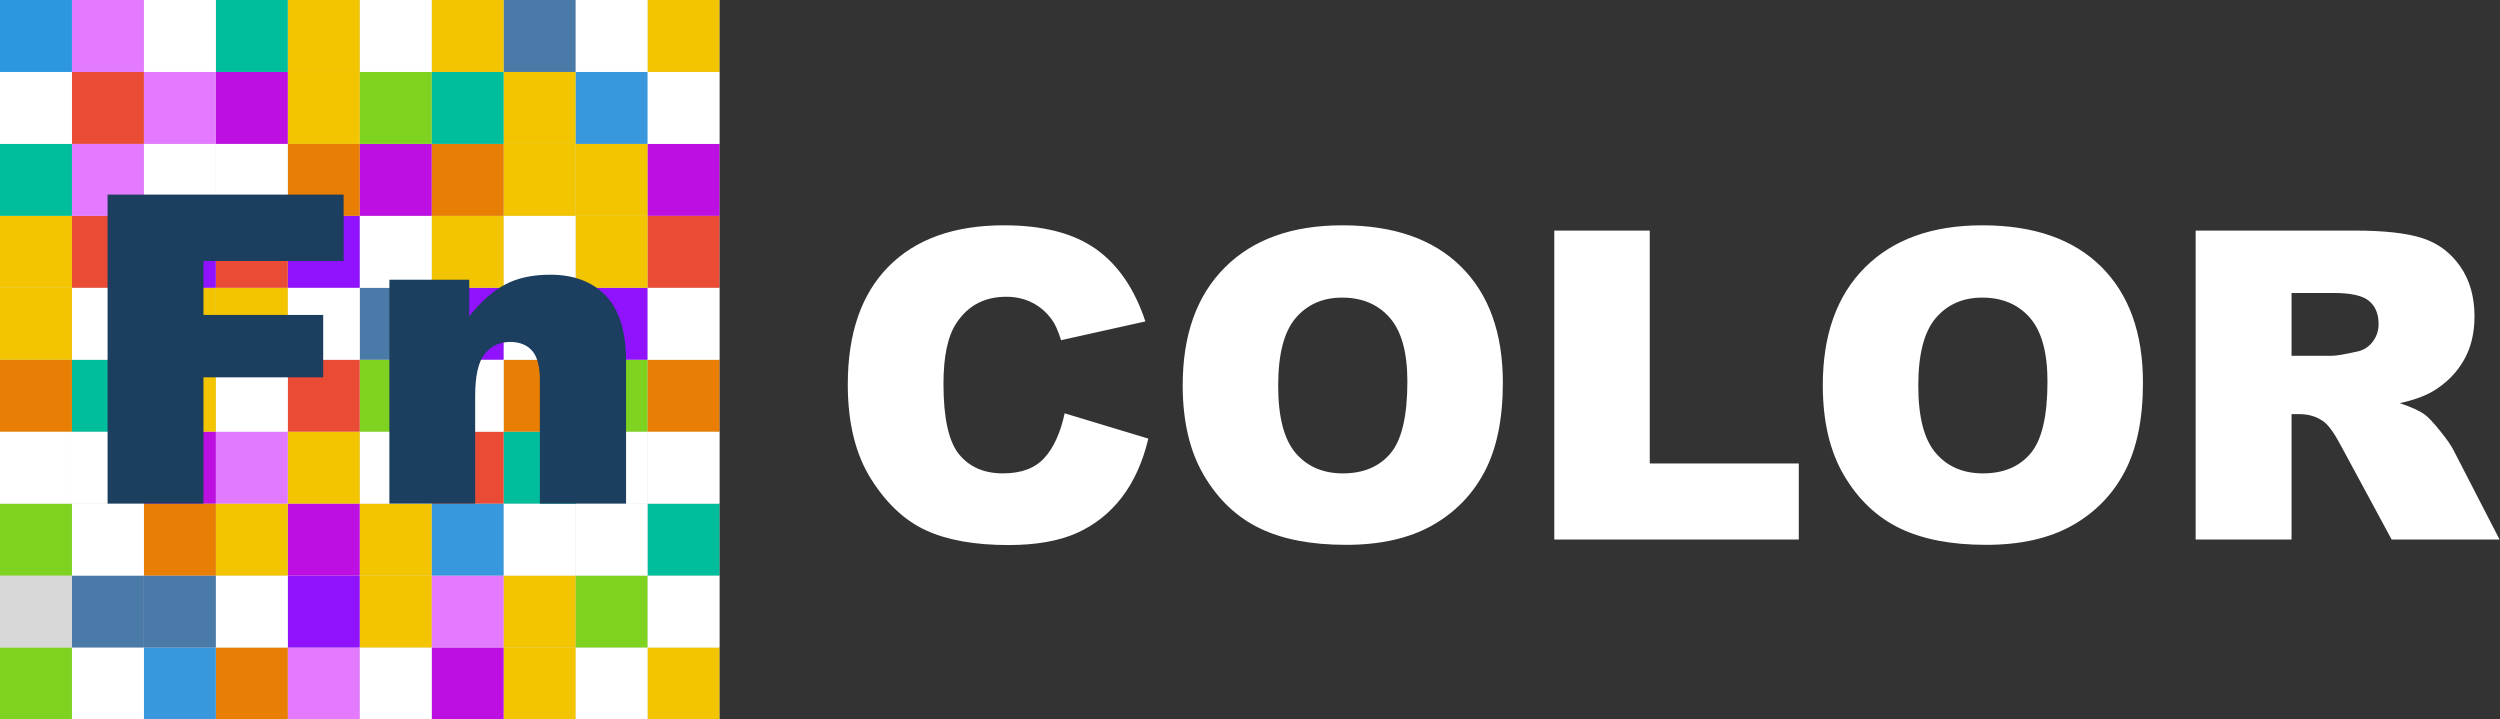 <?xml version="1.0" encoding="UTF-8" standalone="no"?>
<svg width="695px" height="200px" viewBox="0 0 695 200" version="1.1" xmlns="http://www.w3.org/2000/svg" xmlns:xlink="http://www.w3.org/1999/xlink" xmlns:sketch="http://www.bohemiancoding.com/sketch/ns">
    <rect x="0" y="0" width="695" height="200" fill="#333333" stroke="none"/>
    <!-- Generator: Sketch 3.1.1 (8761) - http://www.bohemiancoding.com/sketch -->
    <title>Group</title>
    <desc>Created with Sketch.</desc>
    <defs></defs>
    <g id="Page-1" stroke="none" stroke-width="1" fill="none" fill-rule="evenodd" sketch:type="MSPage">
        <g id="Group" sketch:type="MSLayerGroup">
            <g sketch:type="MSShapeGroup">
                <rect id="Rectangle-1" fill="#D8D8D8" x="0" y="0" width="200" height="200"></rect>
                <rect id="Rectangle-100" fill="#F2C500" x="180" y="180" width="20" height="20"></rect>
                <rect id="Rectangle-99" fill="#FFFFFF" x="160" y="180" width="20" height="20"></rect>
                <rect id="Rectangle-98" fill="#F2C500" x="140" y="180" width="20" height="20"></rect>
                <rect id="Rectangle-97" fill="#BD0FE1" x="120" y="180" width="20" height="20"></rect>
                <rect id="Rectangle-96" fill="#FFFFFF" x="100" y="180" width="20" height="20"></rect>
                <rect id="Rectangle-95" fill="#E37AFF" x="80" y="180" width="20" height="20"></rect>
                <rect id="Rectangle-94" fill="#E87E03" x="60" y="180" width="20" height="20"></rect>
                <rect id="Rectangle-93" fill="#3997DE" x="40" y="180" width="20" height="20"></rect>
                <rect id="Rectangle-92" fill="#FFFFFF" x="20" y="180" width="20" height="20"></rect>
                <rect id="Rectangle-91" fill="#7ED321" x="0" y="180" width="20" height="20"></rect>
                <rect id="Rectangle-90" fill="#FFFFFF" x="180" y="160" width="20" height="20"></rect>
                <rect id="Rectangle-89" fill="#7ED321" x="160" y="160" width="20" height="20"></rect>
                <rect id="Rectangle-88" fill="#F2C500" x="140" y="160" width="20" height="20"></rect>
                <rect id="Rectangle-87" fill="#E37AFF" x="120" y="160" width="20" height="20"></rect>
                <rect id="Rectangle-86" fill="#F2C500" x="100" y="160" width="20" height="20"></rect>
                <rect id="Rectangle-85" fill="#9012FE" x="80" y="160" width="20" height="20"></rect>
                <rect id="Rectangle-84" fill="#FFFFFF" x="60" y="160" width="20" height="20"></rect>
                <rect id="Rectangle-83" fill="#4A7AA8" x="40" y="160" width="20" height="20"></rect>
                <rect id="Rectangle-82" fill="#4A7AA8" x="20" y="160" width="20" height="20"></rect>
                <rect id="Rectangle-81" fill="#D8D8D8" x="0" y="160" width="20" height="20"></rect>
                <rect id="Rectangle-80" fill="#00BD9C" x="180" y="140" width="20" height="20"></rect>
                <rect id="Rectangle-79" fill="#FFFFFF" x="160" y="140" width="20" height="20"></rect>
                <rect id="Rectangle-78" fill="#FFFFFF" x="140" y="140" width="20" height="20"></rect>
                <rect id="Rectangle-77" fill="#3997DE" x="120" y="140" width="20" height="20"></rect>
                <rect id="Rectangle-76" fill="#F2C500" x="100" y="140" width="20" height="20"></rect>
                <rect id="Rectangle-75" fill="#BD0FE1" x="80" y="140" width="20" height="20"></rect>
                <rect id="Rectangle-74" fill="#F2C500" x="60" y="140" width="20" height="20"></rect>
                <rect id="Rectangle-73" fill="#E87E03" x="40" y="140" width="20" height="20"></rect>
                <rect id="Rectangle-72" fill="#FFFFFF" x="20" y="140" width="20" height="20"></rect>
                <rect id="Rectangle-71" fill="#7ED321" x="0" y="140" width="20" height="20"></rect>
                <rect id="Rectangle-70" fill="#FFFFFF" x="180" y="120" width="20" height="20"></rect>
                <rect id="Rectangle-69" fill="#FFFFFF" x="160" y="120" width="20" height="20"></rect>
                <rect id="Rectangle-68" fill="#00BD9C" x="140" y="120" width="20" height="20"></rect>
                <rect id="Rectangle-67" fill="#E94B35" x="120" y="120" width="20" height="20"></rect>
                <rect id="Rectangle-66" fill="#FFFFFF" x="100" y="120" width="20" height="20"></rect>
                <rect id="Rectangle-65" fill="#F2C500" x="80" y="120" width="20" height="20"></rect>
                <rect id="Rectangle-64" fill="#E27AFF" x="60" y="120" width="20" height="20"></rect>
                <rect id="Rectangle-63" fill="#BD0FE1" x="40" y="120" width="20" height="20"></rect>
                <rect id="Rectangle-62" fill="#FFFFFF" x="20" y="120" width="20" height="20"></rect>
                <rect id="Rectangle-61" fill="#FFFFFF" x="0" y="120" width="20" height="20"></rect>
                <rect id="Rectangle-60" fill="#E87E03" x="180" y="100" width="20" height="20"></rect>
                <rect id="Rectangle-59" fill="#7ED321" x="160" y="100" width="20" height="20"></rect>
                <rect id="Rectangle-58" fill="#E87E03" x="140" y="100" width="20" height="20"></rect>
                <rect id="Rectangle-57" fill="#FFFFFF" x="120" y="100" width="20" height="20"></rect>
                <rect id="Rectangle-56" fill="#7ED321" x="100" y="100" width="20" height="20"></rect>
                <rect id="Rectangle-55" fill="#E94B35" x="80" y="100" width="20" height="20"></rect>
                <rect id="Rectangle-54" fill="#FFFFFF" x="60" y="100" width="20" height="20"></rect>
                <rect id="Rectangle-53" fill="#F2C500" x="40" y="100" width="20" height="20"></rect>
                <rect id="Rectangle-52" fill="#00BD9C" x="20" y="100" width="20" height="20"></rect>
                <rect id="Rectangle-51" fill="#E87E03" x="0" y="100" width="20" height="20"></rect>
                <rect id="Rectangle-50" fill="#FFFFFF" x="180" y="80" width="20" height="20"></rect>
                <rect id="Rectangle-49" fill="#9012FE" x="160" y="80" width="20" height="20"></rect>
                <rect id="Rectangle-48" fill="#FFFFFF" x="140" y="80" width="20" height="20"></rect>
                <rect id="Rectangle-47" fill="#9012FE" x="120" y="80" width="20" height="20"></rect>
                <rect id="Rectangle-46" fill="#4A7AA8" x="100" y="80" width="20" height="20"></rect>
                <rect id="Rectangle-45" fill="#FFFFFF" x="80" y="80" width="20" height="20"></rect>
                <rect id="Rectangle-44" fill="#F2C500" x="60" y="80" width="20" height="20"></rect>
                <rect id="Rectangle-43" fill="#F2C500" x="40" y="80" width="20" height="20"></rect>
                <rect id="Rectangle-42" fill="#FFFFFF" x="20" y="80" width="20" height="20"></rect>
                <rect id="Rectangle-41" fill="#F2C500" x="0" y="80" width="20" height="20"></rect>
                <rect id="Rectangle-40" fill="#E94B35" x="180" y="60" width="20" height="20"></rect>
                <rect id="Rectangle-39" fill="#F2C500" x="160" y="60" width="20" height="20"></rect>
                <rect id="Rectangle-38" fill="#FFFFFF" x="140" y="60" width="20" height="20"></rect>
                <rect id="Rectangle-37" fill="#F2C500" x="120" y="60" width="20" height="20"></rect>
                <rect id="Rectangle-36" fill="#FFFFFF" x="100" y="60" width="20" height="20"></rect>
                <rect id="Rectangle-35" fill="#9012FE" x="80" y="60" width="20" height="20"></rect>
                <rect id="Rectangle-34" fill="#E94B35" x="60" y="60" width="20" height="20"></rect>
                <rect id="Rectangle-33" fill="#9012FE" x="40" y="60" width="20" height="20"></rect>
                <rect id="Rectangle-32" fill="#E94B35" x="20" y="60" width="20" height="20"></rect>
                <rect id="Rectangle-31" fill="#F2C500" x="0" y="60" width="20" height="20"></rect>
                <rect id="Rectangle-30" fill="#BD0FE1" x="180" y="40" width="20" height="20"></rect>
                <rect id="Rectangle-29" fill="#F2C500" x="160" y="40" width="20" height="20"></rect>
                <rect id="Rectangle-28" fill="#F2C500" x="140" y="40" width="20" height="20"></rect>
                <rect id="Rectangle-27" fill="#E87E03" x="120" y="40" width="20" height="20"></rect>
                <rect id="Rectangle-26" fill="#BD0FE1" x="100" y="40" width="20" height="20"></rect>
                <rect id="Rectangle-25" fill="#E87E03" x="80" y="40" width="20" height="20"></rect>
                <rect id="Rectangle-24" fill="#FFFFFF" x="60" y="40" width="20" height="20"></rect>
                <rect id="Rectangle-23" fill="#FFFFFF" x="40" y="40" width="20" height="20"></rect>
                <rect id="Rectangle-22" fill="#E37AFF" x="20" y="40" width="20" height="20"></rect>
                <rect id="Rectangle-21" fill="#00BD9C" x="0" y="40" width="20" height="20"></rect>
                <rect id="Rectangle-20" fill="#FFFFFF" x="180" y="20" width="20" height="20"></rect>
                <rect id="Rectangle-19" fill="#3997DE" x="160" y="20" width="20" height="20"></rect>
                <rect id="Rectangle-18" fill="#F2C500" x="140" y="20" width="20" height="20"></rect>
                <rect id="Rectangle-17" fill="#00BD9C" x="120" y="20" width="20" height="20"></rect>
                <rect id="Rectangle-16" fill="#7ED321" x="100" y="20" width="20" height="20"></rect>
                <rect id="Rectangle-15" fill="#F2C500" x="80" y="20" width="20" height="20"></rect>
                <rect id="Rectangle-14" fill="#BD0FE1" x="60" y="20" width="20" height="20"></rect>
                <rect id="Rectangle-13" fill="#E37AFF" x="40" y="20" width="20" height="20"></rect>
                <rect id="Rectangle-12" fill="#E94B35" x="20" y="20" width="20" height="20"></rect>
                <rect id="Rectangle-11" fill="#FFFFFF" x="0" y="20" width="20" height="20"></rect>
                <rect id="Rectangle-10" fill="#F2C500" x="180" y="0" width="20" height="20"></rect>
                <rect id="Rectangle-9" fill="#FFFFFF" x="160" y="0" width="20" height="20"></rect>
                <rect id="Rectangle-8" fill="#4A7AA8" x="140" y="0" width="20" height="20"></rect>
                <rect id="Rectangle-7" fill="#F2C500" x="120" y="0" width="20" height="20"></rect>
                <rect id="Rectangle-6" fill="#FFFFFF" x="100" y="0" width="20" height="20"></rect>
                <rect id="Rectangle-5" fill="#F2C500" x="80" y="0" width="20" height="20"></rect>
                <rect id="Rectangle-4" fill="#00BD9C" x="60" y="0" width="20" height="20"></rect>
                <rect id="Rectangle-3" fill="#FFFFFF" x="40" y="0" width="20" height="20"></rect>
                <rect id="Rectangle-101" fill="#E37AFF" x="20" y="0" width="20" height="20"></rect>
                <rect id="Rectangle-2" fill="#2C97DE" x="0" y="0" width="20" height="20"></rect>
                <path d="M295.977,114.902 L319.238,121.934 C317.676,128.457 315.215,133.906 311.855,138.281 C308.496,142.656 304.326,145.957 299.346,148.184 C294.365,150.41 288.027,151.523 280.332,151.523 C270.996,151.523 263.369,150.166 257.451,147.451 C251.533,144.736 246.426,139.961 242.129,133.125 C237.832,126.289 235.684,117.539 235.684,106.875 C235.684,92.656 239.463,81.729 247.021,74.092 C254.58,66.455 265.273,62.637 279.102,62.637 C289.922,62.637 298.428,64.824 304.619,69.199 C310.811,73.574 315.41,80.293 318.418,89.355 L294.98,94.57 C294.16,91.953 293.301,90.039 292.402,88.828 C290.918,86.797 289.102,85.234 286.953,84.141 C284.805,83.047 282.402,82.5 279.746,82.5 C273.73,82.5 269.121,84.922 265.918,89.766 C263.496,93.359 262.285,99.004 262.285,106.699 C262.285,116.231 263.73,122.764 266.621,126.299 C269.512,129.834 273.574,131.602 278.809,131.602 C283.887,131.602 287.725,130.176 290.322,127.324 C292.92,124.473 294.805,120.332 295.977,114.902 L295.977,114.902 Z M340.508,74.355 C348.32,66.543 359.199,62.637 373.145,62.637 C387.441,62.637 398.457,66.475 406.191,74.15 C413.926,81.826 417.793,92.578 417.793,106.406 C417.793,116.445 416.104,124.678 412.725,131.104 C409.346,137.529 404.463,142.529 398.076,146.104 C391.689,149.678 383.731,151.465 374.199,151.465 C364.512,151.465 356.494,149.922 350.146,146.836 C343.799,143.75 338.652,138.867 334.707,132.188 C330.762,125.508 328.789,117.148 328.789,107.109 C328.789,93.086 332.695,82.168 340.508,74.355 Z M355.332,107.227 C355.332,115.898 356.943,122.129 360.166,125.918 C363.389,129.707 367.773,131.602 373.32,131.602 C379.023,131.602 383.437,129.746 386.562,126.035 C389.688,122.324 391.25,115.664 391.25,106.055 C391.25,97.969 389.619,92.061 386.357,88.33 C383.096,84.6 378.672,82.734 373.086,82.734 C367.734,82.734 363.438,84.629 360.195,88.418 C356.953,92.207 355.332,98.477 355.332,107.227 L355.332,107.227 Z M432.09,64.102 L458.633,64.102 L458.633,128.848 L500.059,128.848 L500.059,150 L432.09,150 L432.09,64.102 Z M506.738,107.109 C506.738,93.086 510.644,82.168 518.457,74.355 C526.27,66.543 537.148,62.637 551.094,62.637 C565.391,62.637 576.406,66.475 584.141,74.15 C591.875,81.826 595.742,92.578 595.742,106.406 C595.742,116.445 594.053,124.678 590.674,131.104 C587.295,137.529 582.412,142.529 576.025,146.104 C569.639,149.678 561.68,151.465 552.148,151.465 C542.461,151.465 534.443,149.922 528.096,146.836 C521.748,143.75 516.602,138.867 512.656,132.188 C508.711,125.508 506.738,117.148 506.738,107.109 L506.738,107.109 Z M533.281,107.227 C533.281,115.898 534.893,122.129 538.115,125.918 C541.338,129.707 545.723,131.602 551.27,131.602 C556.973,131.602 561.387,129.746 564.512,126.035 C567.637,122.324 569.199,115.664 569.199,106.055 C569.199,97.969 567.568,92.061 564.307,88.33 C561.045,84.6 556.621,82.734 551.035,82.734 C545.684,82.734 541.387,84.629 538.145,88.418 C534.902,92.207 533.281,98.477 533.281,107.227 L533.281,107.227 Z M610.391,150 L610.391,64.102 L654.629,64.102 C662.832,64.102 669.102,64.805 673.438,66.211 C677.773,67.617 681.27,70.225 683.926,74.033 C686.582,77.842 687.91,82.48 687.91,87.949 C687.91,92.715 686.895,96.826 684.863,100.283 C682.832,103.74 680.039,106.543 676.484,108.691 C674.219,110.059 671.113,111.191 667.168,112.09 C670.332,113.145 672.637,114.199 674.082,115.254 C675.059,115.957 676.475,117.461 678.33,119.766 C680.186,122.07 681.426,123.848 682.051,125.098 L694.883,150 L664.883,150 L650.703,123.75 C648.906,120.352 647.305,118.145 645.898,117.129 C643.984,115.801 641.816,115.137 639.395,115.137 L637.051,115.137 L637.051,150 L610.391,150 Z M637.051,98.906 L648.242,98.906 C649.453,98.906 651.797,98.516 655.273,97.734 C657.031,97.383 658.467,96.484 659.58,95.039 C660.693,93.594 661.25,91.934 661.25,90.059 C661.25,87.285 660.371,85.156 658.613,83.672 C656.855,82.187 653.555,81.445 648.711,81.445 L637.051,81.445 L637.051,98.906 Z" id="COLOR" fill="#FFFFFF"></path>
                <path d="M29.906,54.102 L95.531,54.102 L95.531,72.559 L56.566,72.559 L56.566,87.559 L89.848,87.559 L89.848,104.902 L56.566,104.902 L56.566,140 L29.906,140 L29.906,54.102 Z M108.246,77.773 L130.453,77.773 L130.453,87.91 C133.773,83.77 137.133,80.811 140.531,79.033 C143.93,77.256 148.07,76.367 152.953,76.367 C159.555,76.367 164.721,78.33 168.451,82.256 C172.182,86.182 174.047,92.246 174.047,100.449 L174.047,140 L150.082,140 L150.082,105.781 C150.082,101.875 149.359,99.111 147.914,97.49 C146.469,95.869 144.438,95.059 141.82,95.059 C138.93,95.059 136.586,96.152 134.789,98.34 C132.992,100.527 132.094,104.453 132.094,110.117 L132.094,140 L108.246,140 L108.246,77.773 Z" id="Fn" fill="#1C3E5F"></path>
            </g>
        </g>
    </g>
</svg>